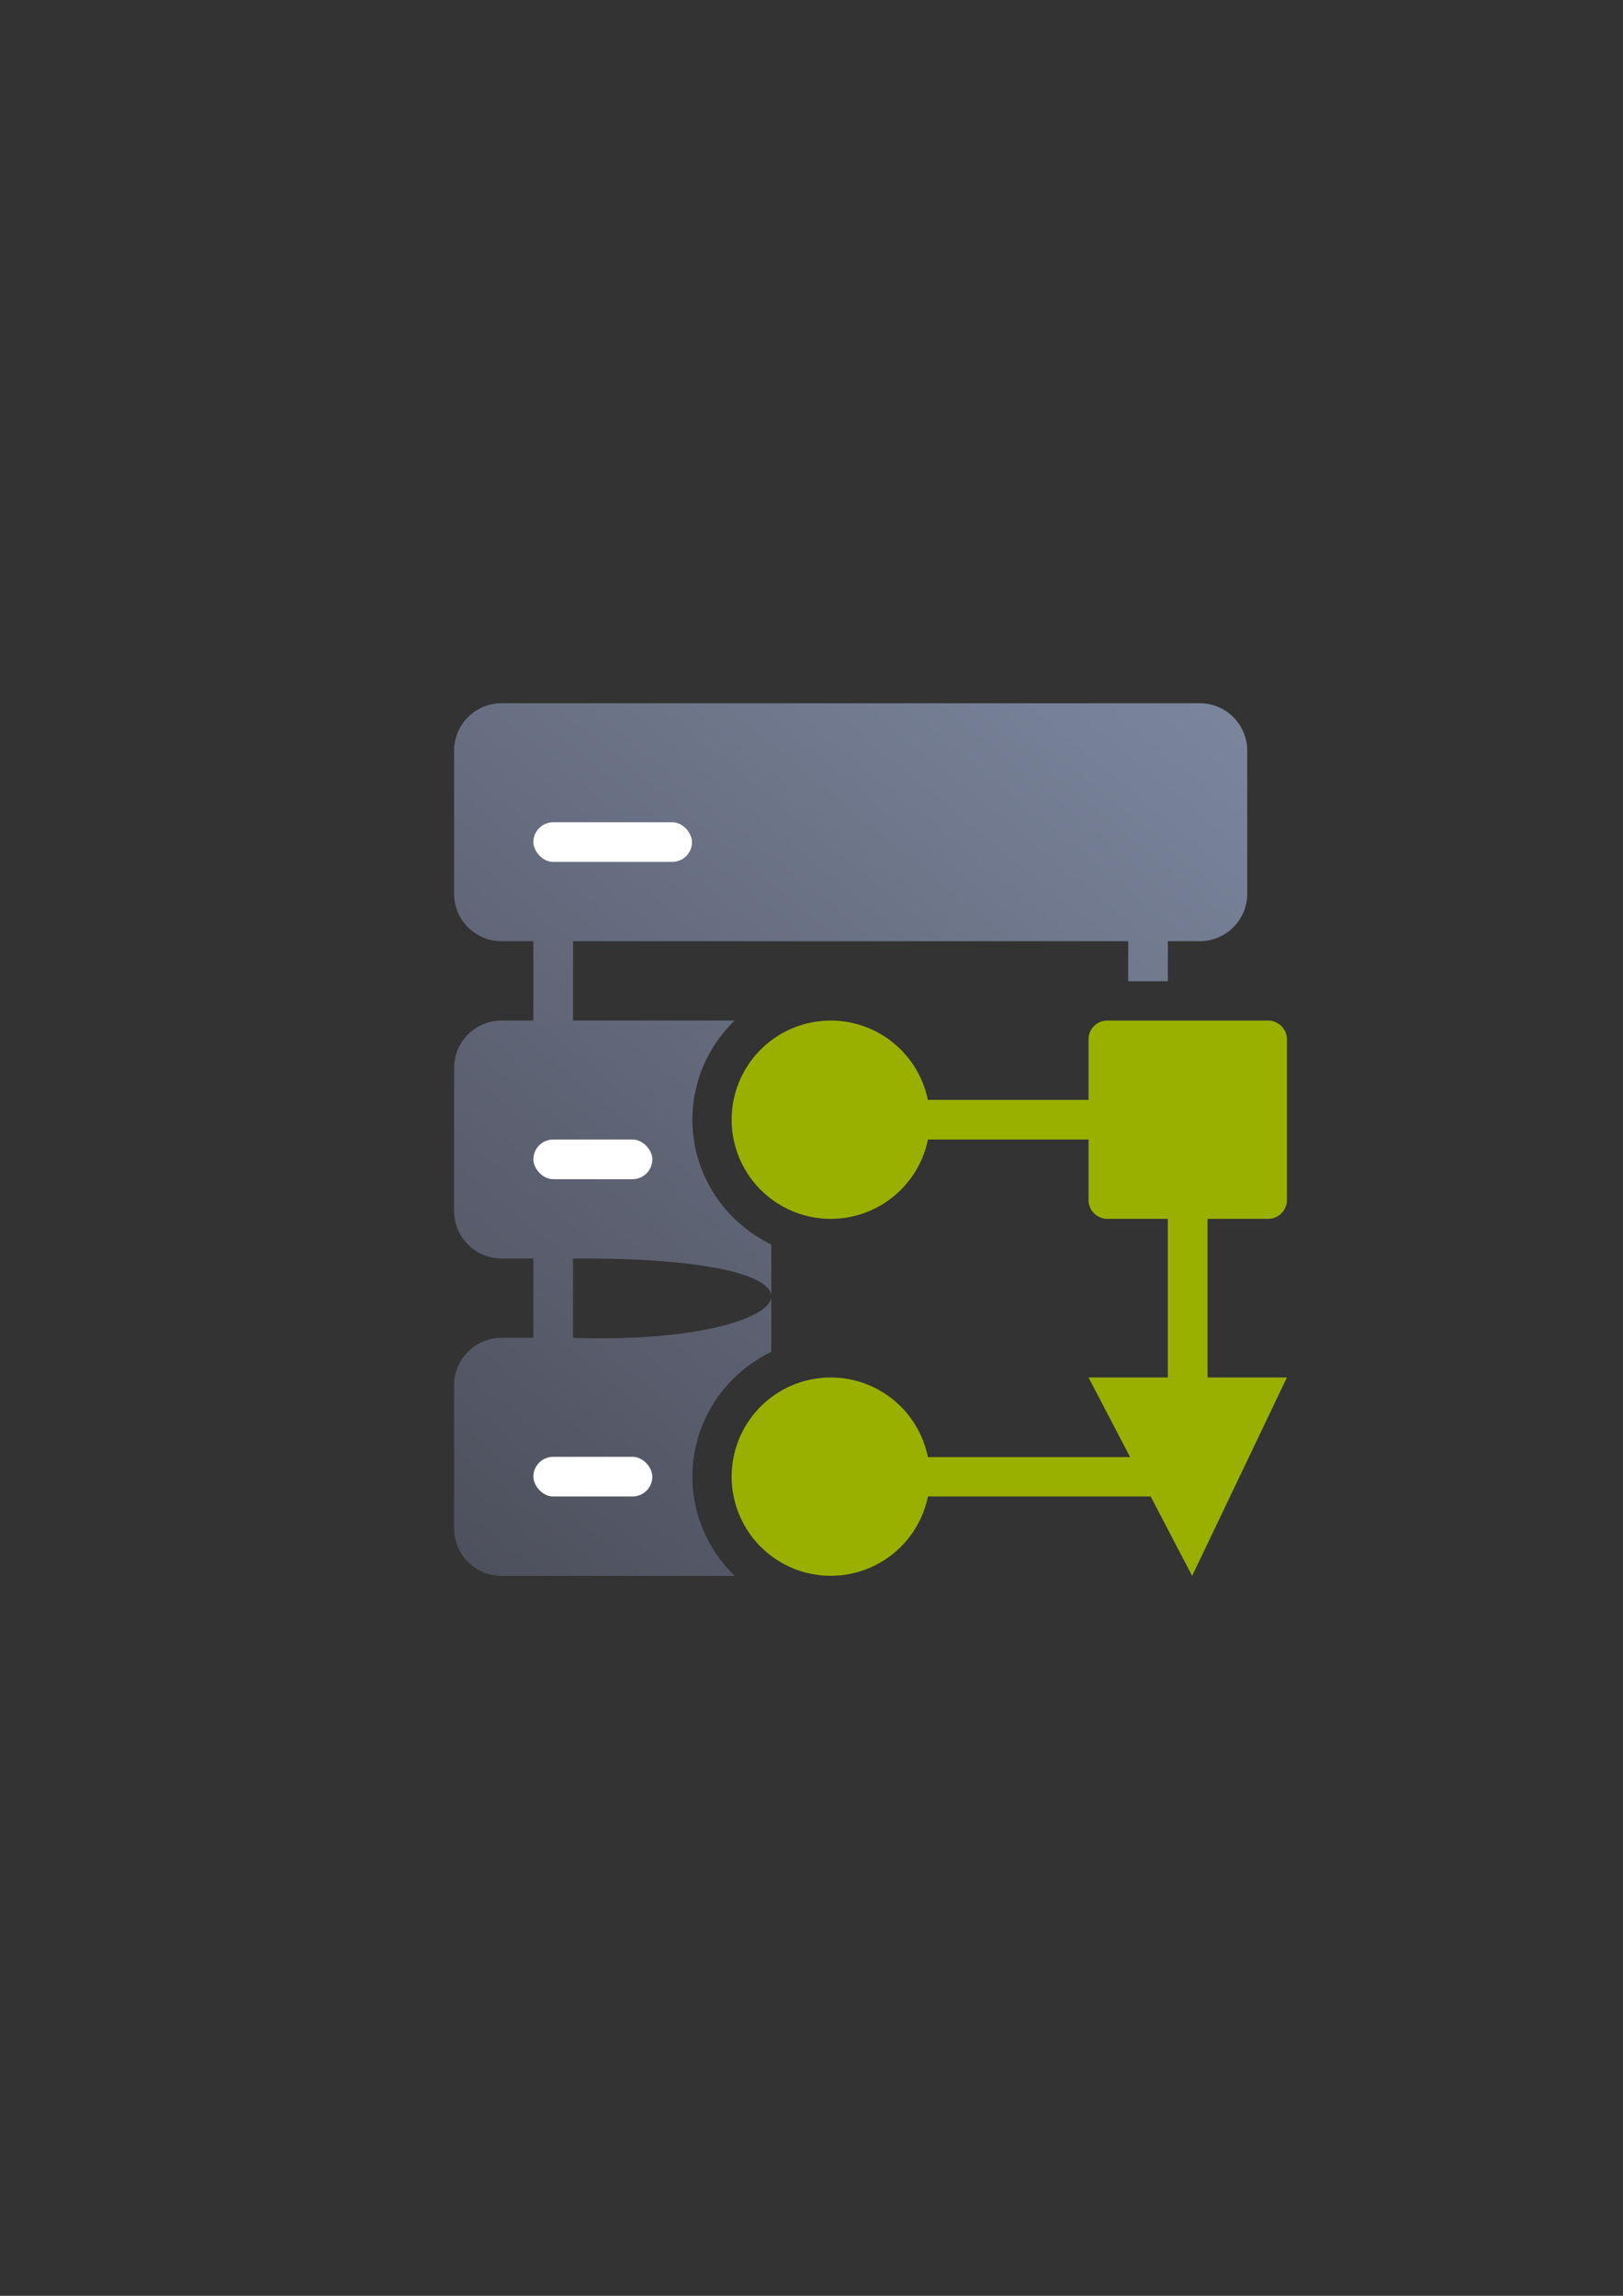 <?xml version="1.0" encoding="UTF-8" standalone="no"?>
<!-- Created with Inkscape (http://www.inkscape.org/) -->

<svg
   xmlns:dc="http://purl.org/dc/elements/1.1/"
   xmlns:cc="http://creativecommons.org/ns#"
   xmlns:rdf="http://www.w3.org/1999/02/22-rdf-syntax-ns#"
   xmlns:svg="http://www.w3.org/2000/svg"
   xmlns="http://www.w3.org/2000/svg"
   xmlns:xlink="http://www.w3.org/1999/xlink"
   xmlns:sodipodi="http://sodipodi.sourceforge.net/DTD/sodipodi-0.dtd"
   xmlns:inkscape="http://www.inkscape.org/namespaces/inkscape"
   width="210mm"
   height="297mm"
   viewBox="0 0 744.094 1052.362"
   id="svg2"
   version="1.1"
   inkscape:version="0.91 r13725"
   inkscape:export-xdpi="4.949976"
   inkscape:export-ydpi="4.949976"
   sodipodi:docname="server-process.svg"
   inkscape:export-filename="D:\Dokumente\Arbeit\RRZE\github\bicons\22x22\devices\server-process.png">
  <rect x="0" y="0" width="744.094" height="1052.362" fill="#333333" stroke="none"/>
  <defs
     id="defs4">
    <linearGradient
       id="linearGradient2224">
      <stop
         id="stop2226"
         offset="0"
         style="stop-color:#7c7c7c;stop-opacity:1;" />
      <stop
         id="stop2228"
         offset="1"
         style="stop-color:#b8b8b8;stop-opacity:1;" />
    </linearGradient>
    <linearGradient
       id="linearGradient15218">
      <stop
         id="stop15220"
         offset="0"
         style="stop-color:#eeeeef;stop-opacity:1;" />
      <stop
         id="stop2736"
         offset="0.599"
         style="stop-color:#d3d7cf;stop-opacity:1;" />
      <stop
         id="stop2738"
         offset="0.828"
         style="stop-color:#ffffff;stop-opacity:1;" />
      <stop
         id="stop15222"
         offset="1"
         style="stop-color:#d3d7cf;stop-opacity:1;" />
    </linearGradient>
    <pattern
       y="0"
       x="0"
       height="6"
       width="6"
       patternUnits="userSpaceOnUse"
       id="EMFhbasepattern" />
    <pattern
       y="0"
       x="0"
       height="6"
       width="6"
       patternUnits="userSpaceOnUse"
       id="EMFhbasepattern-5" />
    <pattern
       y="0"
       x="0"
       height="6"
       width="6"
       patternUnits="userSpaceOnUse"
       id="EMFhbasepattern-8" />
    <linearGradient
       inkscape:collect="always"
       xlink:href="#linearGradient4287"
       id="linearGradient4397"
       gradientUnits="userSpaceOnUse"
       x1="36.36"
       y1="400"
       x2="363.6"
       y2="0.292"
       gradientTransform="translate(1e-5,0)" />
    <linearGradient
       inkscape:collect="always"
       id="linearGradient4287">
      <stop
         style="stop-color:#4e505d;stop-opacity:1;"
         offset="0"
         id="stop4289" />
      <stop
         style="stop-color:#7a859c;stop-opacity:1"
         offset="1"
         id="stop4291" />
    </linearGradient>
  </defs>
  <sodipodi:namedview
     id="base"
     pagecolor="#ffffff"
     bordercolor="#666666"
     borderopacity="1.0"
     inkscape:pageopacity="0.0"
     inkscape:pageshadow="2"
     inkscape:zoom="1"
     inkscape:cx="300.02019"
     inkscape:cy="480.47462"
     inkscape:document-units="px"
     inkscape:current-layer="layer1"
     showgrid="false"
     showguides="true"
     inkscape:guide-bbox="true"
     inkscape:window-width="1600"
     inkscape:window-height="837"
     inkscape:window-x="-4"
     inkscape:window-y="-4"
     inkscape:window-maximized="1"
     inkscape:snap-bbox="true"
     inkscape:snap-bbox-edge-midpoints="false"
     inkscape:bbox-nodes="true">
    <sodipodi:guide
       position="560,730"
       orientation="0,1"
       id="guide3338" />
    <sodipodi:guide
       position="560,330"
       orientation="0,1"
       id="guide3340" />
    <sodipodi:guide
       position="190,475"
       orientation="1,0"
       id="guide3344" />
    <sodipodi:guide
       position="590,451"
       orientation="1,0"
       id="guide3346" />
    <inkscape:grid
       type="xygrid"
       id="grid3440" />
    <sodipodi:guide
       position="-111.016,704.985"
       orientation="0,1"
       id="guide4151" />
    <sodipodi:guide
       position="54.25,355"
       orientation="0,1"
       id="guide4153" />
    <sodipodi:guide
       position="215,442"
       orientation="1,0"
       id="guide4155" />
    <sodipodi:guide
       position="564.978,467.398"
       orientation="1,0"
       id="guide4157" />
  </sodipodi:namedview>
  <g
     inkscape:label="Ebene 1"
     inkscape:groupmode="layer"
     id="layer1">
    <g
       transform="translate(189.998,-330)"
       id="g5249">
      <path
         inkscape:connector-curvature="0"
         id="rect4239-7"
         transform="translate(0,652.362)"
         d="M 39.996,0 C 27.91,0 18.18,9.73 18.18,21.816 l 0,65.447 c 0,12.086 9.73,21.816 21.816,21.816 l 14.543,0 0,36.359 -14.543,0 c -12.086,0 -21.816,9.73 -21.816,21.816 l 0,65.447 c 0,12.086 9.73,21.816 21.816,21.816 l 14.543,0 0,36.359 -14.535,0 c -12.091,0 -21.824,9.734 -21.824,21.824 l 0,65.473 c 0,12.091 9.734,21.824 21.824,21.824 l 106.846,0 c -11.937,-11.562 -19.41,-27.713 -19.41,-45.494 -4.2e-4,-25.09 14.853,-46.955 36.18,-57.223 l 0,-25.029 c -0.985,10.147 -35.982,20.52 -90.898,18.625 l 0,-36.359 c 62.906,-0.387 90.046,8.015 90.898,16.863 l 0,-23.27 c -21.326,-10.268 -36.18,-32.133 -36.18,-57.223 4.7e-4,-17.758 7.453,-33.892 19.363,-45.451 l -74.082,0 0,-36.359 254.52,0 0,18.359 18.18,0 0,-18.359 14.586,0 c 12.086,0 21.816,-9.73 21.816,-21.816 l 0,-65.447 C 381.822,9.73 372.092,0 360.006,0 Z M 190.881,163.443 c -15.369,0.005 -27.441,12.078 -27.441,27.447 -2.6e-4,15.373 12.077,27.45 27.451,27.449 13.151,-0.002 24.261,-9.075 26.891,-21.959 0.399,-1.918 1.109,-3.758 2.102,-5.447 -1.017,-1.712 -1.743,-3.581 -2.148,-5.531 -2.628,-12.871 -13.717,-21.94 -26.854,-21.959 z m 0,163.613 c -15.369,0.005 -27.442,12.08 -27.441,27.449 4.1e-4,15.372 12.077,27.448 27.451,27.447 13.15,0 24.259,-9.072 26.891,-21.955 0.397,-1.902 1.098,-3.727 2.078,-5.404 -0.998,-1.704 -1.709,-3.561 -2.104,-5.496 -2.594,-12.912 -13.705,-22.023 -26.875,-22.041 z"
         style="fill:url(#linearGradient4397);fill-opacity:1;stroke:none;stroke-width:36;stroke-linejoin:round;stroke-miterlimit:4;stroke-dasharray:none"
         sodipodi:nodetypes="ssssccssssccsssscsccccccscccccccssssscsccccccsccccc" />
      <rect
         ry="9.09"
         y="706.902"
         x="54.54"
         height="18.18"
         width="72.72"
         id="rect4253-5"
         style="fill:#ffffff;fill-opacity:1;stroke:none;stroke-width:36;stroke-linejoin:round;stroke-miterlimit:4;stroke-dasharray:none" />
      <rect
         style="fill:#ffffff;fill-opacity:1;stroke:none;stroke-width:36;stroke-linejoin:round;stroke-miterlimit:4;stroke-dasharray:none"
         id="rect4255-3"
         width="54.54"
         height="18.18"
         x="54.54"
         y="852.342"
         ry="9.09" />
      <rect
         ry="9.09"
         y="997.782"
         x="54.54"
         height="18.18"
         width="54.54"
         id="rect4257-2"
         style="fill:#ffffff;fill-opacity:1;stroke:none;stroke-width:36;stroke-linejoin:round;stroke-miterlimit:4;stroke-dasharray:none" />
      <path
         id="rect4259-2"
         d="m 9.09,652.362 381.821,0 c 5.036,0 9.09,4.054 9.09,9.09 l 0,381.82 c 0,5.036 -4.054,9.09 -9.09,9.09 l -381.821,0 c -5.036,0 -9.09,-4.054 -9.09,-9.09 l 0,-381.82 c 0,-5.036 4.054,-9.09 9.09,-9.09 z"
         style="fill:none;fill-opacity:1;stroke:none;stroke-width:36;stroke-linejoin:round;stroke-miterlimit:4;stroke-dasharray:none"
         inkscape:connector-curvature="0" />
      <path
         id="path5078"
         d="m 317.707,797.802 c -4.79,0 -8.646,3.856 -8.646,8.646 l 0,27.715 -73.689,0 a 45.45,45.448 0 0 0 -44.48,-36.357 45.45,45.448 0 0 0 -45.451,45.447 45.45,45.448 0 0 0 45.451,45.449 45.45,45.448 0 0 0 44.527,-36.359 l 73.643,0 0,27.713 c 0,4.79 3.856,8.646 8.646,8.646 l 27.713,0 0,72.717 -36.359,0 19.061,36.496 -92.719,0 a 45.45,45.448 0 0 0 -44.512,-36.496 45.45,45.448 0 0 0 -45.451,45.449 45.45,45.448 0 0 0 45.451,45.447 45.45,45.448 0 0 0 44.527,-36.354 l 102.129,0 19.012,36.4 43.443,-90.943 -36.402,0 0,-72.717 27.756,0 c 4.79,0 8.646,-3.856 8.646,-8.646 l 0,-73.607 c 0,-4.79 -3.856,-8.646 -8.646,-8.646 l -73.648,0 z"
         style="fill:#99b000;fill-opacity:1;stroke:none;stroke-width:36;stroke-linejoin:round;stroke-miterlimit:4;stroke-dasharray:none"
         inkscape:connector-curvature="0" />
    </g>
  </g>
</svg>
